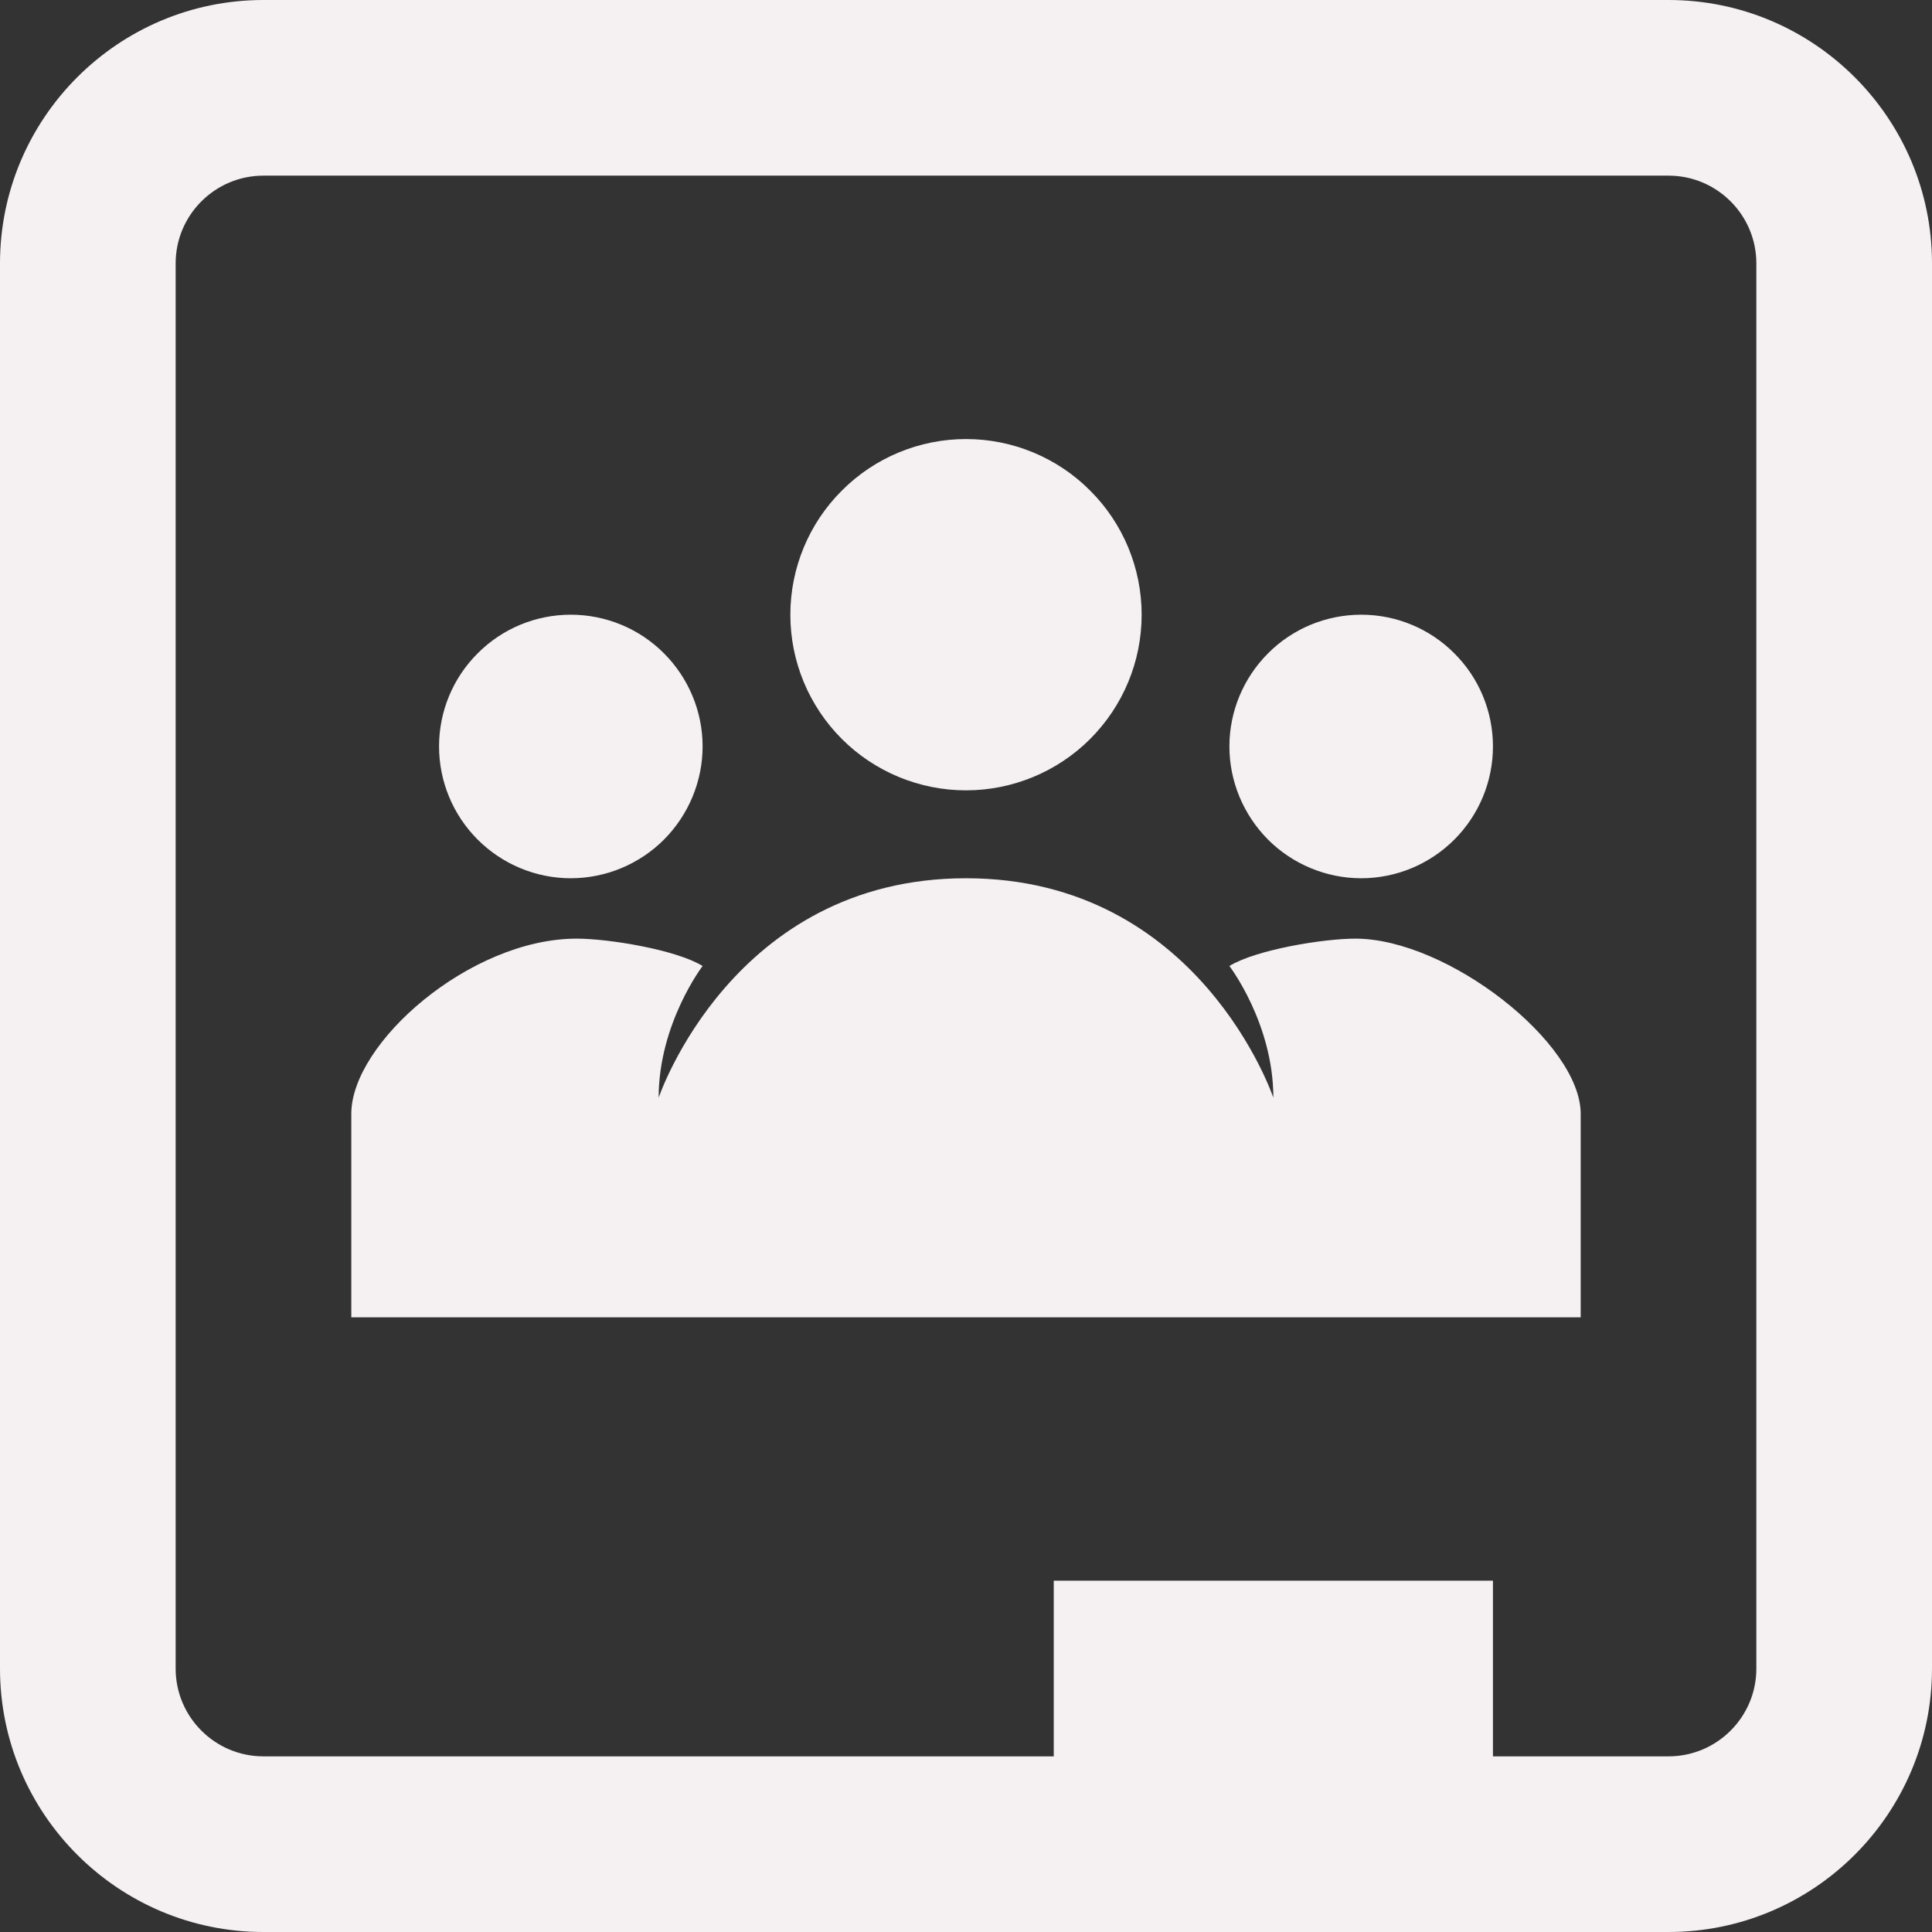 <svg width="12" height="12" viewBox="0 0 12 12" fill="none" xmlns="http://www.w3.org/2000/svg">
<rect x="0" y="0" width="12" height="12" fill="#333333" stroke="none"/>
<path d="M1.636 0C0.734 0 0 0.734 0 1.636V10.364C0 11.266 0.734 12 1.636 12H10.364C11.266 12 12 11.266 12 10.364V1.636C12 0.734 11.266 0 10.364 0H1.636ZM1.636 1.091H10.364C10.664 1.091 10.909 1.335 10.909 1.636V10.364C10.909 10.665 10.664 10.909 10.364 10.909H9.273V9.818H6.545V10.909H1.636C1.336 10.909 1.091 10.665 1.091 10.364V1.636C1.091 1.335 1.336 1.091 1.636 1.091ZM6 2.727C5.711 2.727 5.433 2.842 5.229 3.047C5.024 3.251 4.909 3.529 4.909 3.818C4.909 4.108 5.024 4.385 5.229 4.59C5.433 4.794 5.711 4.909 6 4.909C6.289 4.909 6.567 4.794 6.771 4.59C6.976 4.385 7.091 4.108 7.091 3.818C7.091 3.529 6.976 3.251 6.771 3.047C6.567 2.842 6.289 2.727 6 2.727ZM3.545 3.818C3.328 3.818 3.12 3.904 2.967 4.058C2.813 4.211 2.727 4.419 2.727 4.636C2.727 4.853 2.813 5.061 2.967 5.215C3.12 5.368 3.328 5.455 3.545 5.455C3.762 5.455 3.971 5.368 4.124 5.215C4.277 5.061 4.364 4.853 4.364 4.636C4.364 4.419 4.277 4.211 4.124 4.058C3.971 3.904 3.762 3.818 3.545 3.818ZM8.455 3.818C8.238 3.818 8.029 3.904 7.876 4.058C7.723 4.211 7.636 4.419 7.636 4.636C7.636 4.853 7.723 5.061 7.876 5.215C8.029 5.368 8.238 5.455 8.455 5.455C8.672 5.455 8.88 5.368 9.033 5.215C9.187 5.061 9.273 4.853 9.273 4.636C9.273 4.419 9.187 4.211 9.033 4.058C8.88 3.904 8.672 3.818 8.455 3.818ZM6 5.455C4.549 5.455 4.091 6.818 4.091 6.818C4.091 6.357 4.364 6 4.364 6C4.2 5.899 3.781 5.83 3.582 5.83C2.92 5.83 2.182 6.478 2.182 6.918V8.182H9.818V6.918C9.818 6.478 8.991 5.83 8.418 5.83C8.219 5.83 7.8 5.899 7.636 6C7.636 6 7.909 6.357 7.909 6.818C7.909 6.818 7.451 5.455 6 5.455Z" fill="#F5F0F1"/>
</svg>
